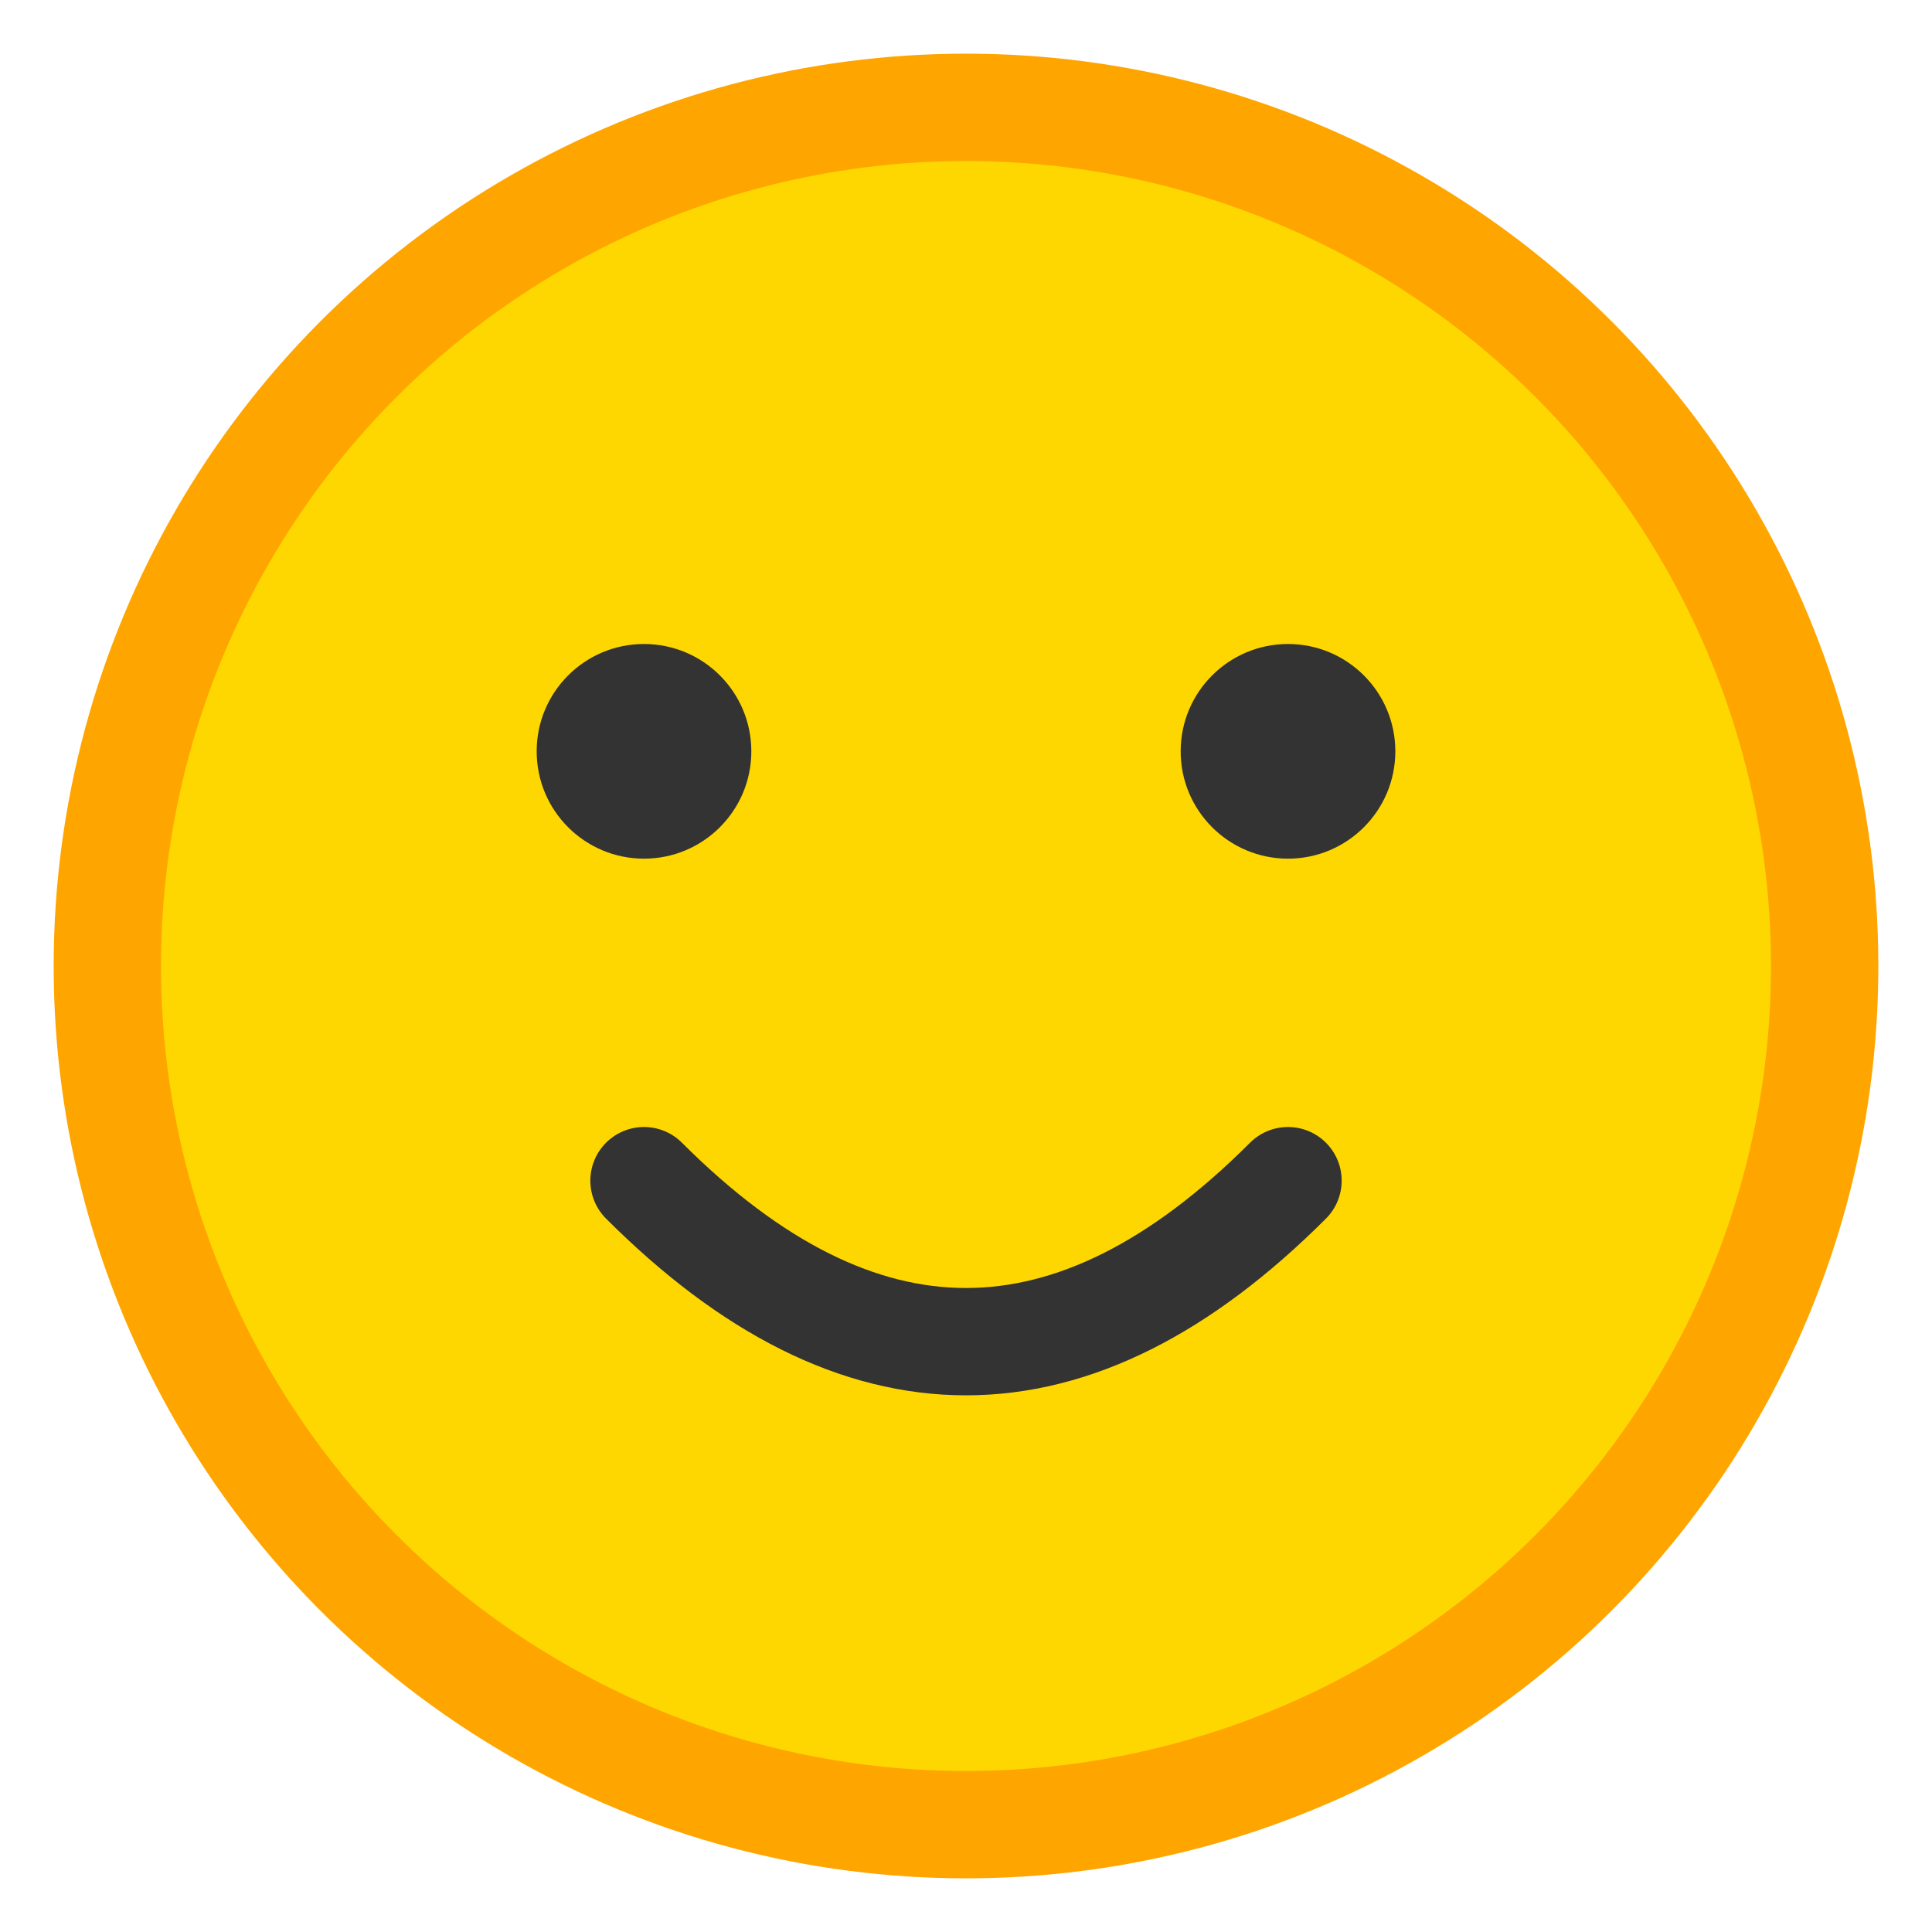 <svg width="36" height="36" viewBox="0 0 36 36" fill="none" xmlns="http://www.w3.org/2000/svg">
  <circle cx="18" cy="18" r="16" fill="#FFD700" stroke="#FFA500" stroke-width="2"/>
  <circle cx="12" cy="14" r="2" fill="#333"/>
  <circle cx="24" cy="14" r="2" fill="#333"/>
  <path d="M12 22 Q18 28 24 22" stroke="#333" stroke-width="2" fill="none" stroke-linecap="round"/>
</svg>